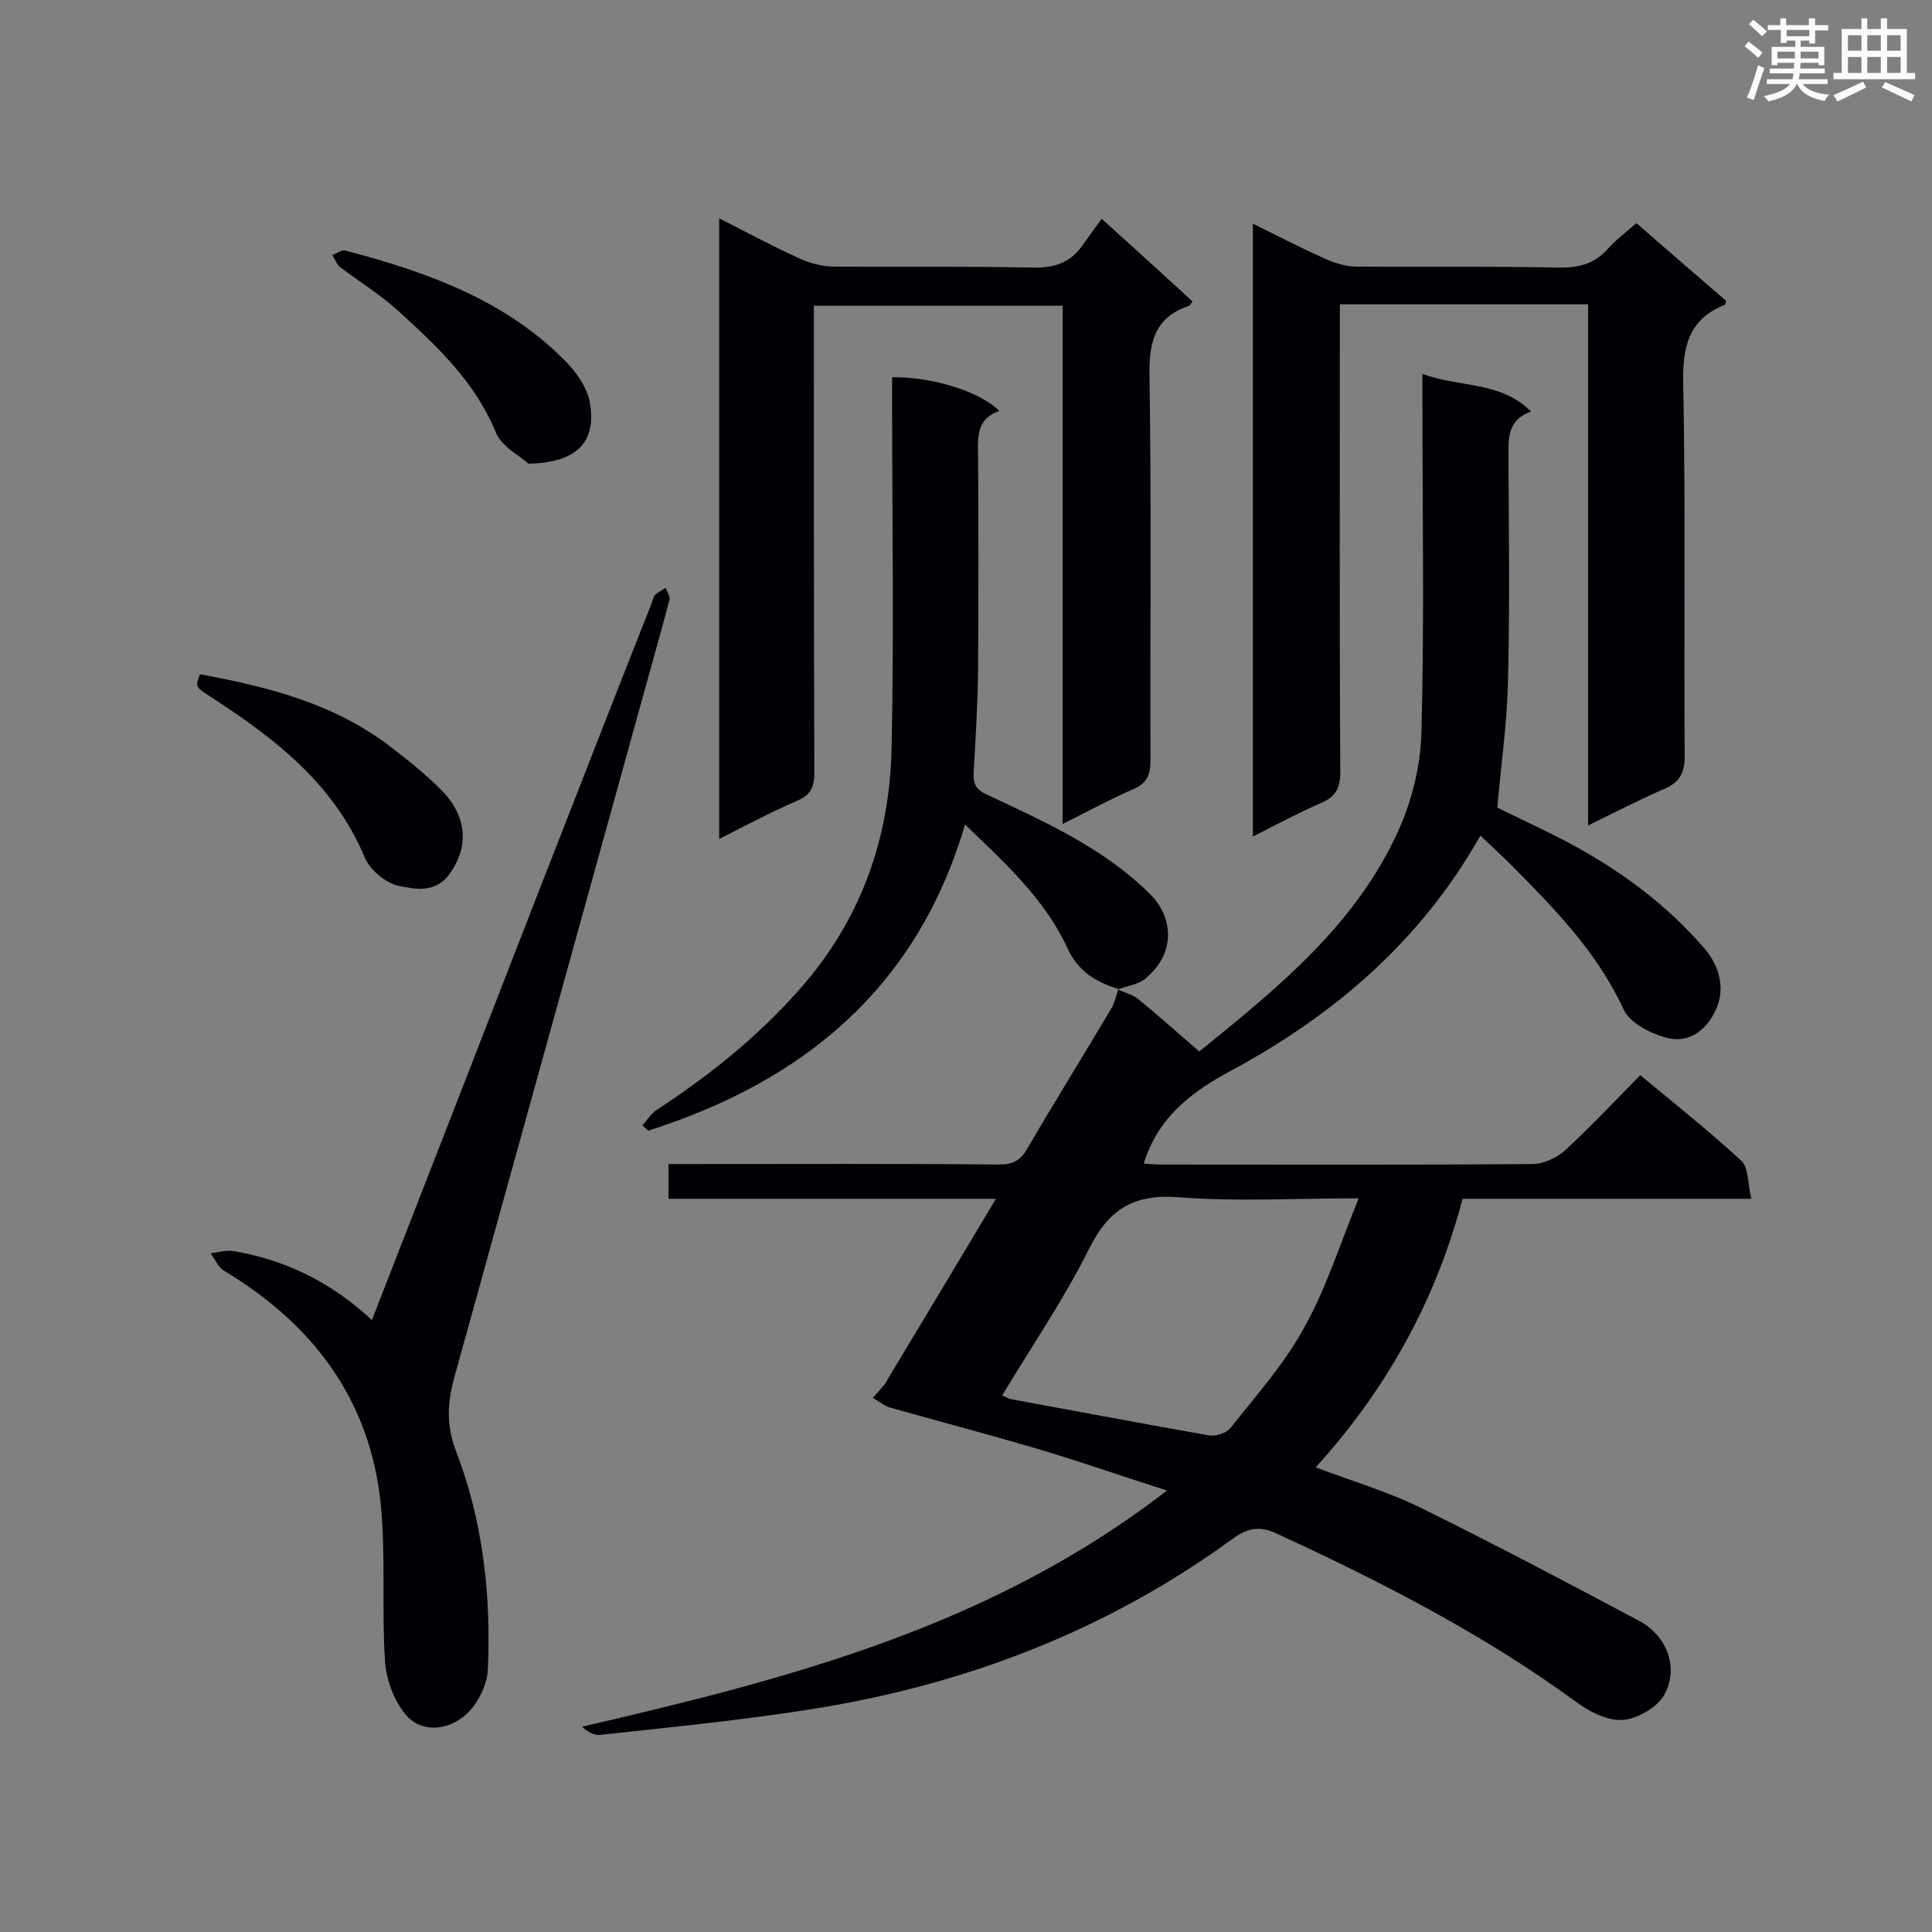 <svg enable-background="new 0 0 400 400" viewBox="0 0 400 400" xmlns="http://www.w3.org/2000/svg"><rect x="0" y="0" width="400" height="400" fill="#808080" stroke="none"/><g fill="#010105"><path d="m231.5 204.9c1.4.6 2.9 1 4.1 1.9 4.3 3.5 8.4 7.2 12.7 10.9 16.3-13.2 32.5-26.3 41.3-45.9 2.8-6.3 4.6-13.6 4.7-20.6.6-22.5.2-45.1.2-67.6 0-1.7 0-3.4 0-6.2 7.7 2.9 16 1.4 22.5 7.8-4.8 1.7-4.7 5.3-4.7 9.2.1 15.7.3 31.4-.1 47.1-.2 8.3-1.4 16.6-2.2 25.7 4.2 2.1 9.7 4.6 15 7.4 10.6 5.7 20.1 12.7 28 21.9 3 3.6 4 7.8 2.6 11.7-1.7 4.5-5.5 8.1-10.8 6.6-3.2-.9-7.3-3-8.6-5.7-5.4-11.8-14.2-20.8-23.1-29.8-2.1-2.1-4.3-4.1-6.6-6.3-12.3 21.8-30.2 37.1-51.5 48.6-8.2 4.4-15.2 9.6-18.2 19.3 1.2.1 2.4.2 3.7.2 25.6 0 51.2.1 76.8-.1 2.3 0 5-1.3 6.7-2.8 5.3-4.9 10.3-10.2 15.6-15.6 7.2 6 14.3 11.6 20.9 17.7 1.6 1.5 1.3 4.8 2.1 7.9-20.5 0-39.9 0-59.8 0-5.5 21-15.7 39.4-30.4 55.6 7.4 2.8 14.9 5 21.8 8.4 15.2 7.5 30.2 15.4 45.2 23.4 5.8 3.1 8.3 9.9 5.1 15.4-1.5 2.6-5.6 4.9-8.6 5.1-3.2.2-7-1.8-9.8-3.9-19.2-14-40.3-24.8-61.8-34.7-3.4-1.6-6-1.2-9.1 1.1-26.2 19.1-55.6 30.3-87.4 35.3-14.5 2.3-29.1 3.7-43.6 5.3-1.2.1-2.5-.6-3.7-1.7 42.7-9.9 84.7-20.7 121.1-48.9-10-3.2-18.8-6.3-27.7-8.9-9.9-2.9-19.8-5.5-29.7-8.3-1.2-.4-2.3-1.3-3.5-2 .8-.8 1.5-1.7 2.3-2.6.3-.3.5-.7.7-1.1 7.4-12.3 14.8-24.6 22.5-37.5-22.9 0-45.2 0-67.8 0 0-2.5 0-4.6 0-7.2h4.8c21.2 0 42.5-.1 63.7.1 2.9 0 4.4-.9 5.8-3.3 5.7-9.8 11.7-19.4 17.5-29.2.6-1.1.9-2.5 1.3-3.7zm49.8 43.2c-13.2 0-25.1.7-36.9-.2-9.4-.8-14.7 2.2-18.9 10.6-5.2 10.5-11.9 20.2-18 30.4.9.4 1.4.7 1.9.8 13.7 2.5 27.3 5.1 41 7.5 1.3.2 3.5-.5 4.3-1.5 5.4-6.8 11.3-13.4 15.4-21 4.5-8 7.3-17.1 11.2-26.6z"/><path d="m148.9 45.2c5.9 3 11.3 5.9 16.8 8.4 2 .9 4.4 1.5 6.6 1.6 13.8.1 27.6-.1 41.4.2 4.3.1 7.6-.8 10.2-4.3 1.4-1.9 2.7-3.8 4.2-5.8 7.1 6.4 13 11.8 18.8 17.1-.3.4-.5.8-.7.9-7.5 2.5-8.4 8.1-8.2 15.3.4 26.3.1 52.6.2 78.9 0 3-.8 4.7-3.6 5.9-4.8 2.1-9.4 4.6-14.6 7.2 0-35.9 0-71.4 0-107.3-17.3 0-34 0-51.5 0v5c0 30.5 0 61.1.1 91.6 0 3-.7 4.7-3.6 5.9-5.3 2.3-10.4 5-16.1 7.9 0-43 0-85.4 0-128.5z"/><path d="m277.4 63v5.6c0 30.4-.1 60.8.1 91.2 0 3.4-1 5.2-4.1 6.5-4.6 2-9.1 4.4-14 6.9 0-42.5 0-84.4 0-126.9 5.2 2.6 10.1 5.1 15 7.3 2 .9 4.4 1.6 6.6 1.6 13.8.1 27.6-.1 41.5.2 4.2.1 7.6-.7 10.4-3.9 1.6-1.8 3.6-3.3 5.9-5.3 6.2 5.4 12.4 10.8 18.6 16.1-.2.4-.2.8-.3.8-7.7 3.1-8.8 9-8.6 16.7.5 25.6.1 51.2.3 76.8 0 3.6-1.2 5.5-4.4 6.8-5 2.2-9.9 4.7-15.6 7.5 0-36.4 0-72 0-107.9-17.4 0-34.1 0-51.4 0z"/><path d="m77 273.3c11.8-30.2 23.2-59.6 34.6-88.9 7.7-19.7 15.4-39.5 23.2-59.2.3-.7.4-1.5.8-2 .6-.6 1.5-1 2.2-1.5.3.8 1 1.8.8 2.5-1.2 4.6-2.5 9.2-3.8 13.9-13.6 49.1-27.2 98.2-40.8 147.3-1.4 5.1-1.6 9.8.4 15 5.6 14.5 7.3 29.9 6.6 45.4-.2 3.3-2.3 7.4-4.9 9.5-3.5 2.9-8.9 3.6-12.2-.4-2.4-3-4-7.3-4.2-11.2-.7-10.8.2-21.8-.9-32.6-2.3-21.5-14.1-37-32.4-48-1.2-.7-1.9-2.4-2.8-3.6 1.5-.2 3.1-.7 4.6-.5 10.8 1.8 20.3 6.4 28.8 14.3z"/><path d="m231.6 204.8c-4.6-1.5-8.3-3.5-10.6-8.5-4.7-10.2-12.9-17.6-21.2-25.6-10 34-33.6 53.2-65.6 63.4-.4-.4-.8-.7-1.2-1.1.9-1 1.7-2.3 2.8-3.1 10.9-7.1 20.9-15.1 29.6-24.9 12.8-14.4 18.8-31.3 19.2-50.2.5-24 .1-48 .1-72 0-1.6 0-3.1 0-4.7 8.4-.1 18.3 3 22.2 7-4.6 1.5-4.5 5.2-4.4 9.1.1 15 .1 30 0 44.9-.1 6.8-.5 13.6-.9 20.5-.1 2.4.1 3.7 2.7 4.9 11.9 5.6 24.1 11 33.7 20.5 4.9 4.8 5.4 12-.3 17.1-1.5 1.7-4 1.9-6.1 2.7-.1.1 0 0 0 0z"/><path d="m41.4 139.6c14.2 2.6 27.8 6.1 39.3 14.9 3.7 2.8 7.3 5.7 10.6 9 5.5 5.5 5.8 11.8 1.8 17.4-2.9 4.1-7.2 3.2-10.6 2.5-2.7-.6-5.9-3.3-7-5.9-6.4-15.3-18.7-24.7-32-33.3-3-2-3.1-1.9-2.1-4.6z"/><path d="m109.4 96c-1.7-1.6-5.6-3.5-6.8-6.6-4.3-10.4-12.1-17.7-20-24.9-3.7-3.4-8.1-6.1-12.2-9.2-.7-.6-1.1-1.7-1.6-2.5.9-.3 2-1.2 2.8-.9 16.7 4.4 32.8 10.1 45.3 22.7 2.3 2.3 4.6 5.5 5.2 8.6 1.5 8.3-2.6 12.6-12.7 12.8z"/></g><path d="m361.2 9.6.8-1c.9.7 1.9 1.4 2.9 2.3l-.9 1.1c-1-1-2-1.8-2.8-2.4zm.5 10.6c.9-2.1 1.6-4.3 2.3-6.7.4.2.8.4 1.3.6-.7 2.1-1.5 4.3-2.2 6.6zm.4-15.2.9-.9c1 .8 2 1.6 2.8 2.4l-1 1c-.9-.9-1.8-1.7-2.7-2.5zm12.5-1.2h1.2v1.4h2.7v1.1h-2.7v2.7h-1.2v-.6h-1.8v1.3h4.9v3.8h-1.2v-.5h-3.7c0 .4-.1.9-.1 1.2h5.1v1h-5.2c0 .5-.1.9-.2 1.2h6v1h-5.2c1.1 1.3 2.9 2 5.5 2.2-.4.4-.7.8-.9 1.3-2.9-.5-4.8-1.6-5.7-3.5h-.1c-.8 1.7-2.7 2.9-5.9 3.6-.2-.4-.6-.8-.9-1.1 2.8-.6 4.6-1.4 5.4-2.5h-4.8v-1h5.3c.1-.3.2-.7.2-1.2h-4.9v-1h5c0-.4 0-.8.1-1.2h-3.5v.5h-1.2v-3.8h4.9v-1.3h-1.8v.5h-1.2v-2.7h-2.7v-1h2.6v-1.4h1.2v1.4h4.7v-1.4zm-6.6 8.3h3.6c0-.4 0-.9 0-1.4h-3.6zm1.9-4.6h4.7v-1.3h-4.7zm6.6 3.2h-3.7v1.4h3.7z" fill="#fafbfc"/><path d="m385.3 3.8h1.3v2.2h2.8v-2.2h1.3v2.2h4.1v9.1h1.7v1.3h-16.9v-1.3h1.7v-9.1h4.1v-2.2zm.4 13.1.7 1.2c-1.8.9-3.8 1.9-6 2.9-.2-.4-.5-.8-.8-1.3 2.3-1 4.3-1.9 6.1-2.8zm-3.1-6.4h2.8v-3.2h-2.8zm0 4.6h2.8v-3.3h-2.8zm4-4.6h2.8v-3.2h-2.8zm0 4.6h2.8v-3.3h-2.8zm3.7 1.9c2.1.9 4.1 1.8 6.1 2.7l-.7 1.3c-2.2-1.1-4.2-2-6.1-2.9zm3.2-9.7h-2.8v3.2h2.8zm-2.8 7.8h2.8v-3.3h-2.8z" fill="#fafbfc"/></svg>